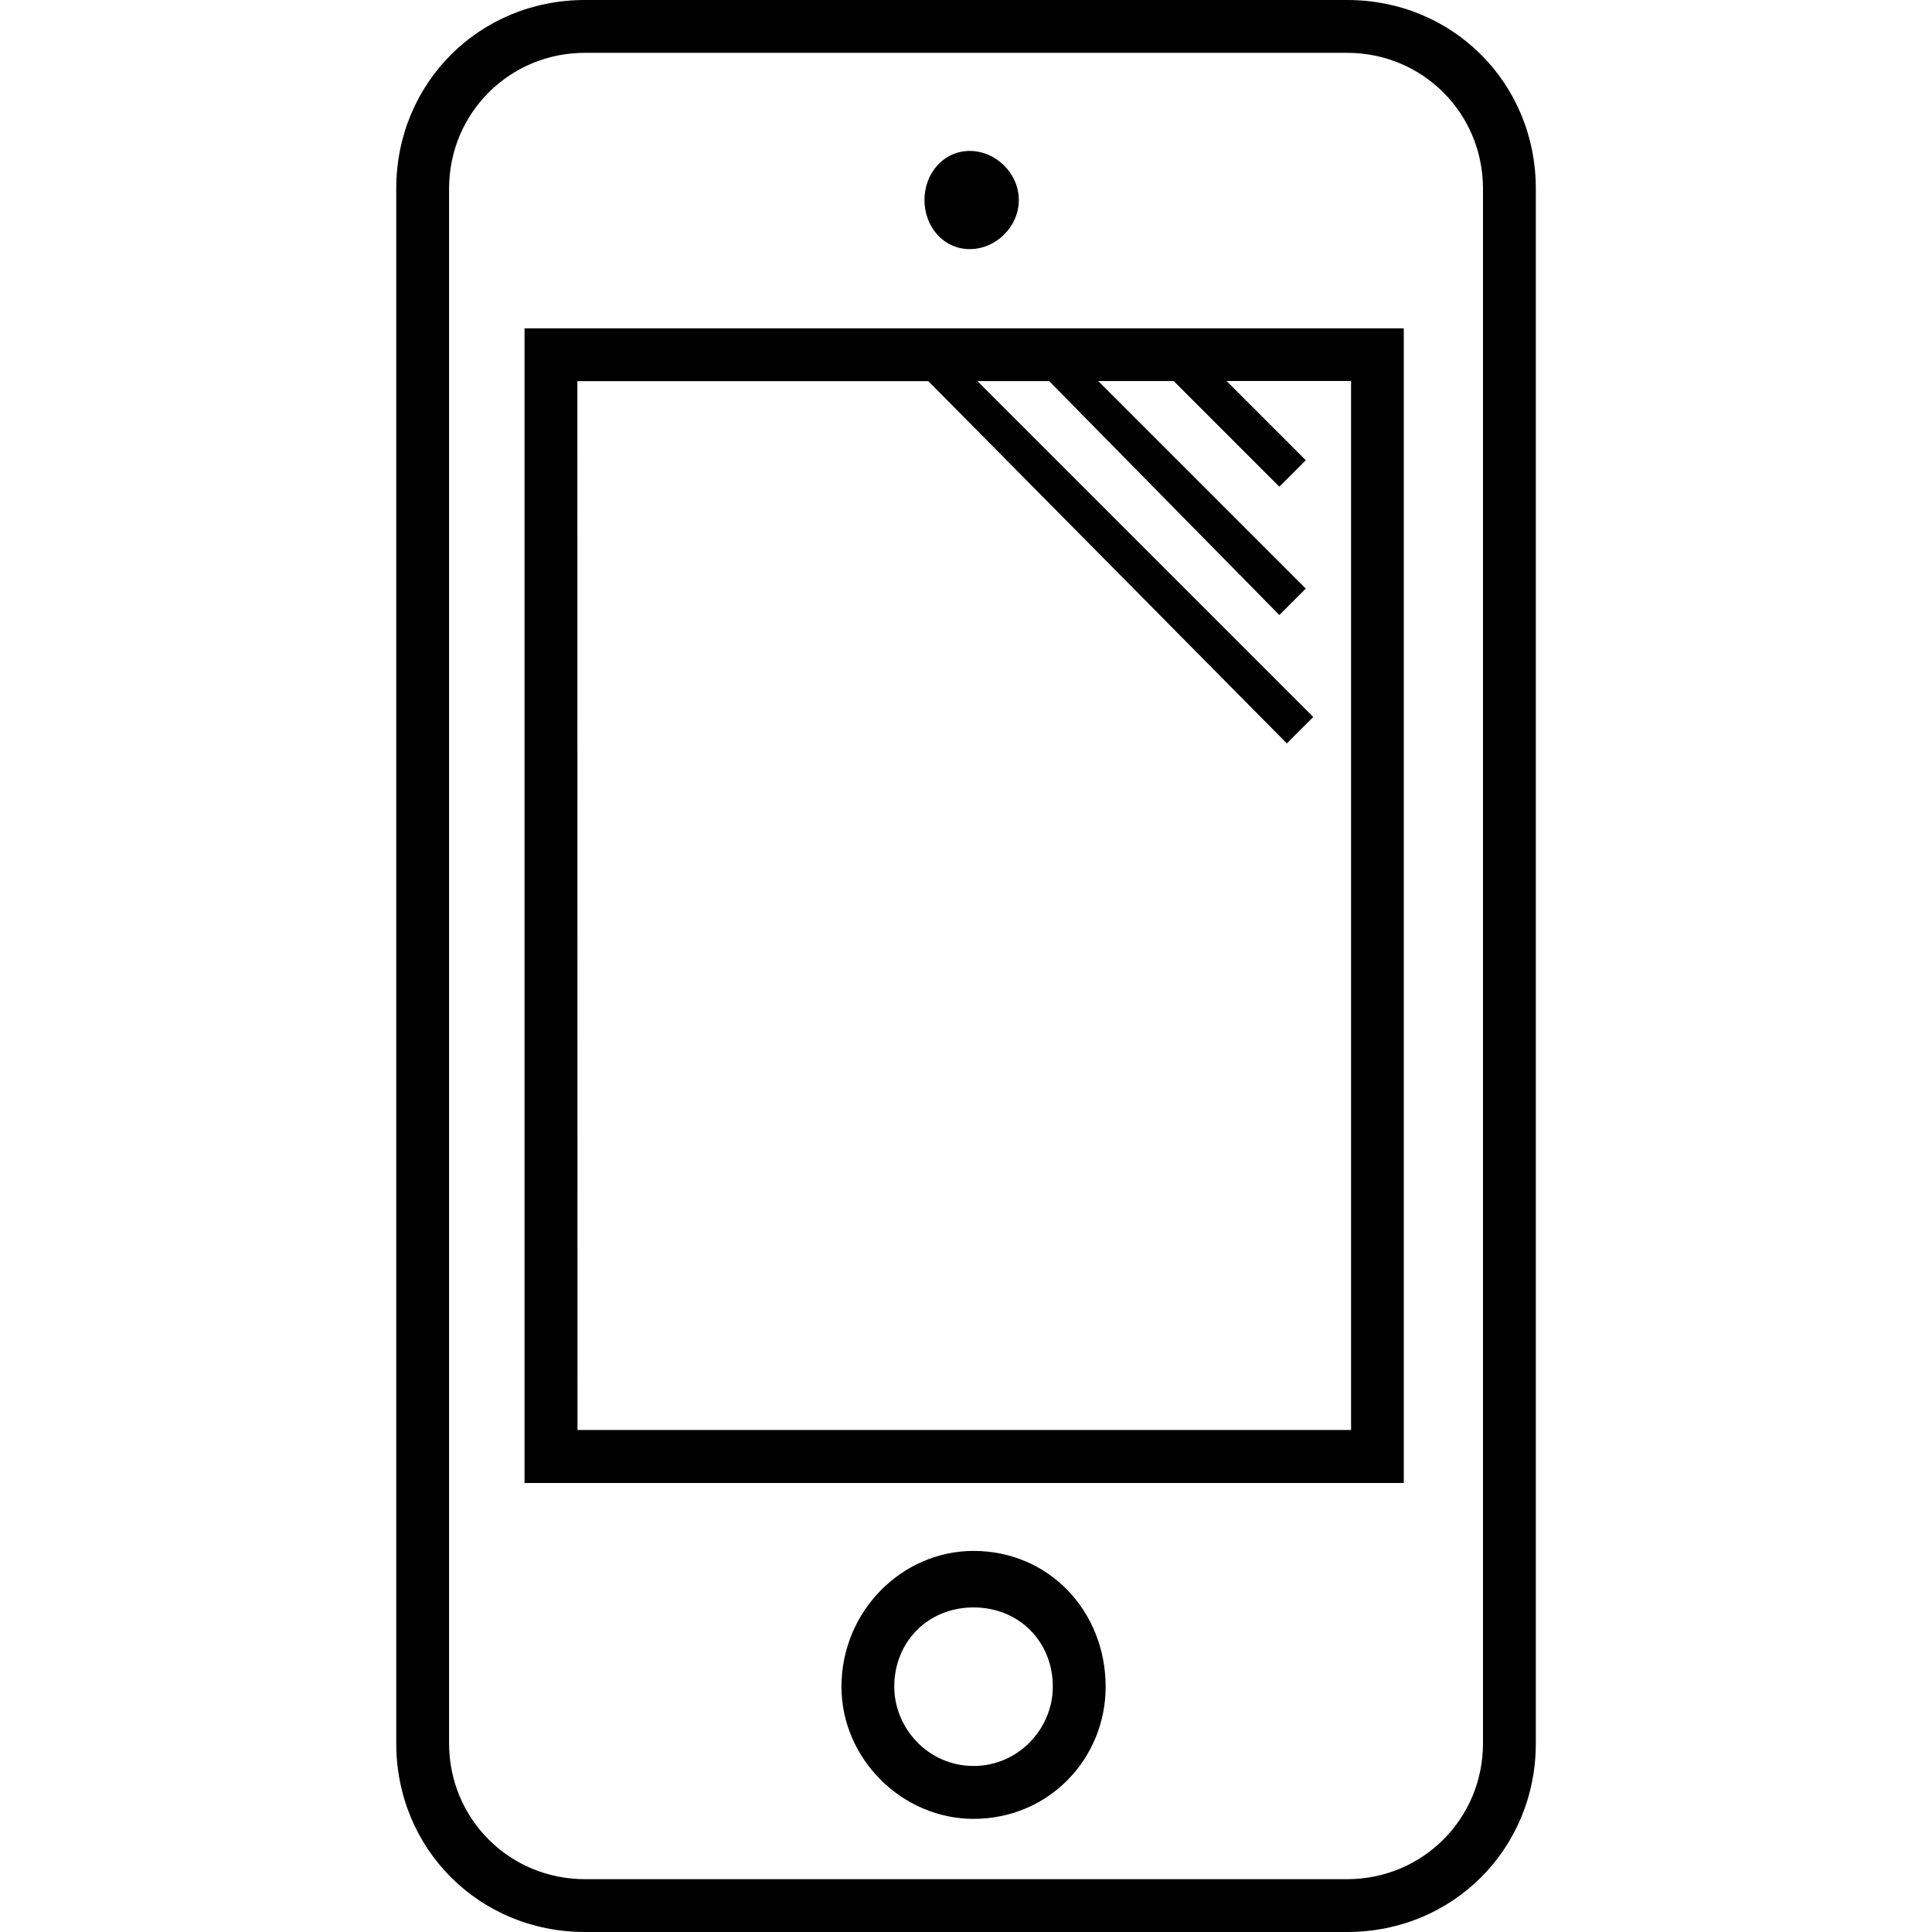 <?xml version="1.0" encoding="utf-8"?>
<!DOCTYPE svg PUBLIC "-//W3C//DTD SVG 1.1//EN" "http://www.w3.org/Graphics/SVG/1.1/DTD/svg11.dtd">
<svg version="1.1" xmlns="http://www.w3.org/2000/svg" xmlns:xlink="http://www.w3.org/1999/xlink" width="32" height="32" viewBox="0 0 32 32">
<path d="M22.313 0h-12.625c-1.75 0-3.125 1.375-3.125 3.125v25.75c0 1.75 1.375 3.125 3.125 3.125h12.625c1.75 0 3.125-1.375 3.125-3.125v-25.75c0-1.75-1.375-3.125-3.125-3.125zM24.563 28.875c0 1.25-1 2.25-2.25 2.25h-12.625c-1.25 0-2.25-1-2.25-2.25v-25.75c0-1.25 1-2.25 2.25-2.25h12.625c1.25 0 2.25 1 2.25 2.25zM8.688 24.563h14.563v-19.125h-14.563zM9.563 6.313h5.813l5.938 6 0.438-0.438-5.563-5.563h1.188l3.813 3.875 0.438-0.438-3.438-3.438h1.25l1.75 1.75 0.438-0.438-1.313-1.313h2.063v17.375h-12.813zM16.875 3.313c0 0.438-0.375 0.813-0.813 0.813s-0.75-0.375-0.75-0.813c0-0.438 0.313-0.813 0.75-0.813s0.813 0.375 0.813 0.813zM16.125 25.688c-1.188 0-2.188 1-2.188 2.25 0 1.188 1 2.188 2.188 2.188 1.25 0 2.188-1 2.188-2.188 0-1.25-0.938-2.25-2.188-2.25zM16.125 29.25c-0.75 0-1.313-0.625-1.313-1.313 0-0.75 0.563-1.313 1.313-1.313s1.313 0.563 1.313 1.313c0 0.688-0.563 1.313-1.313 1.313z"></path>
</svg>
